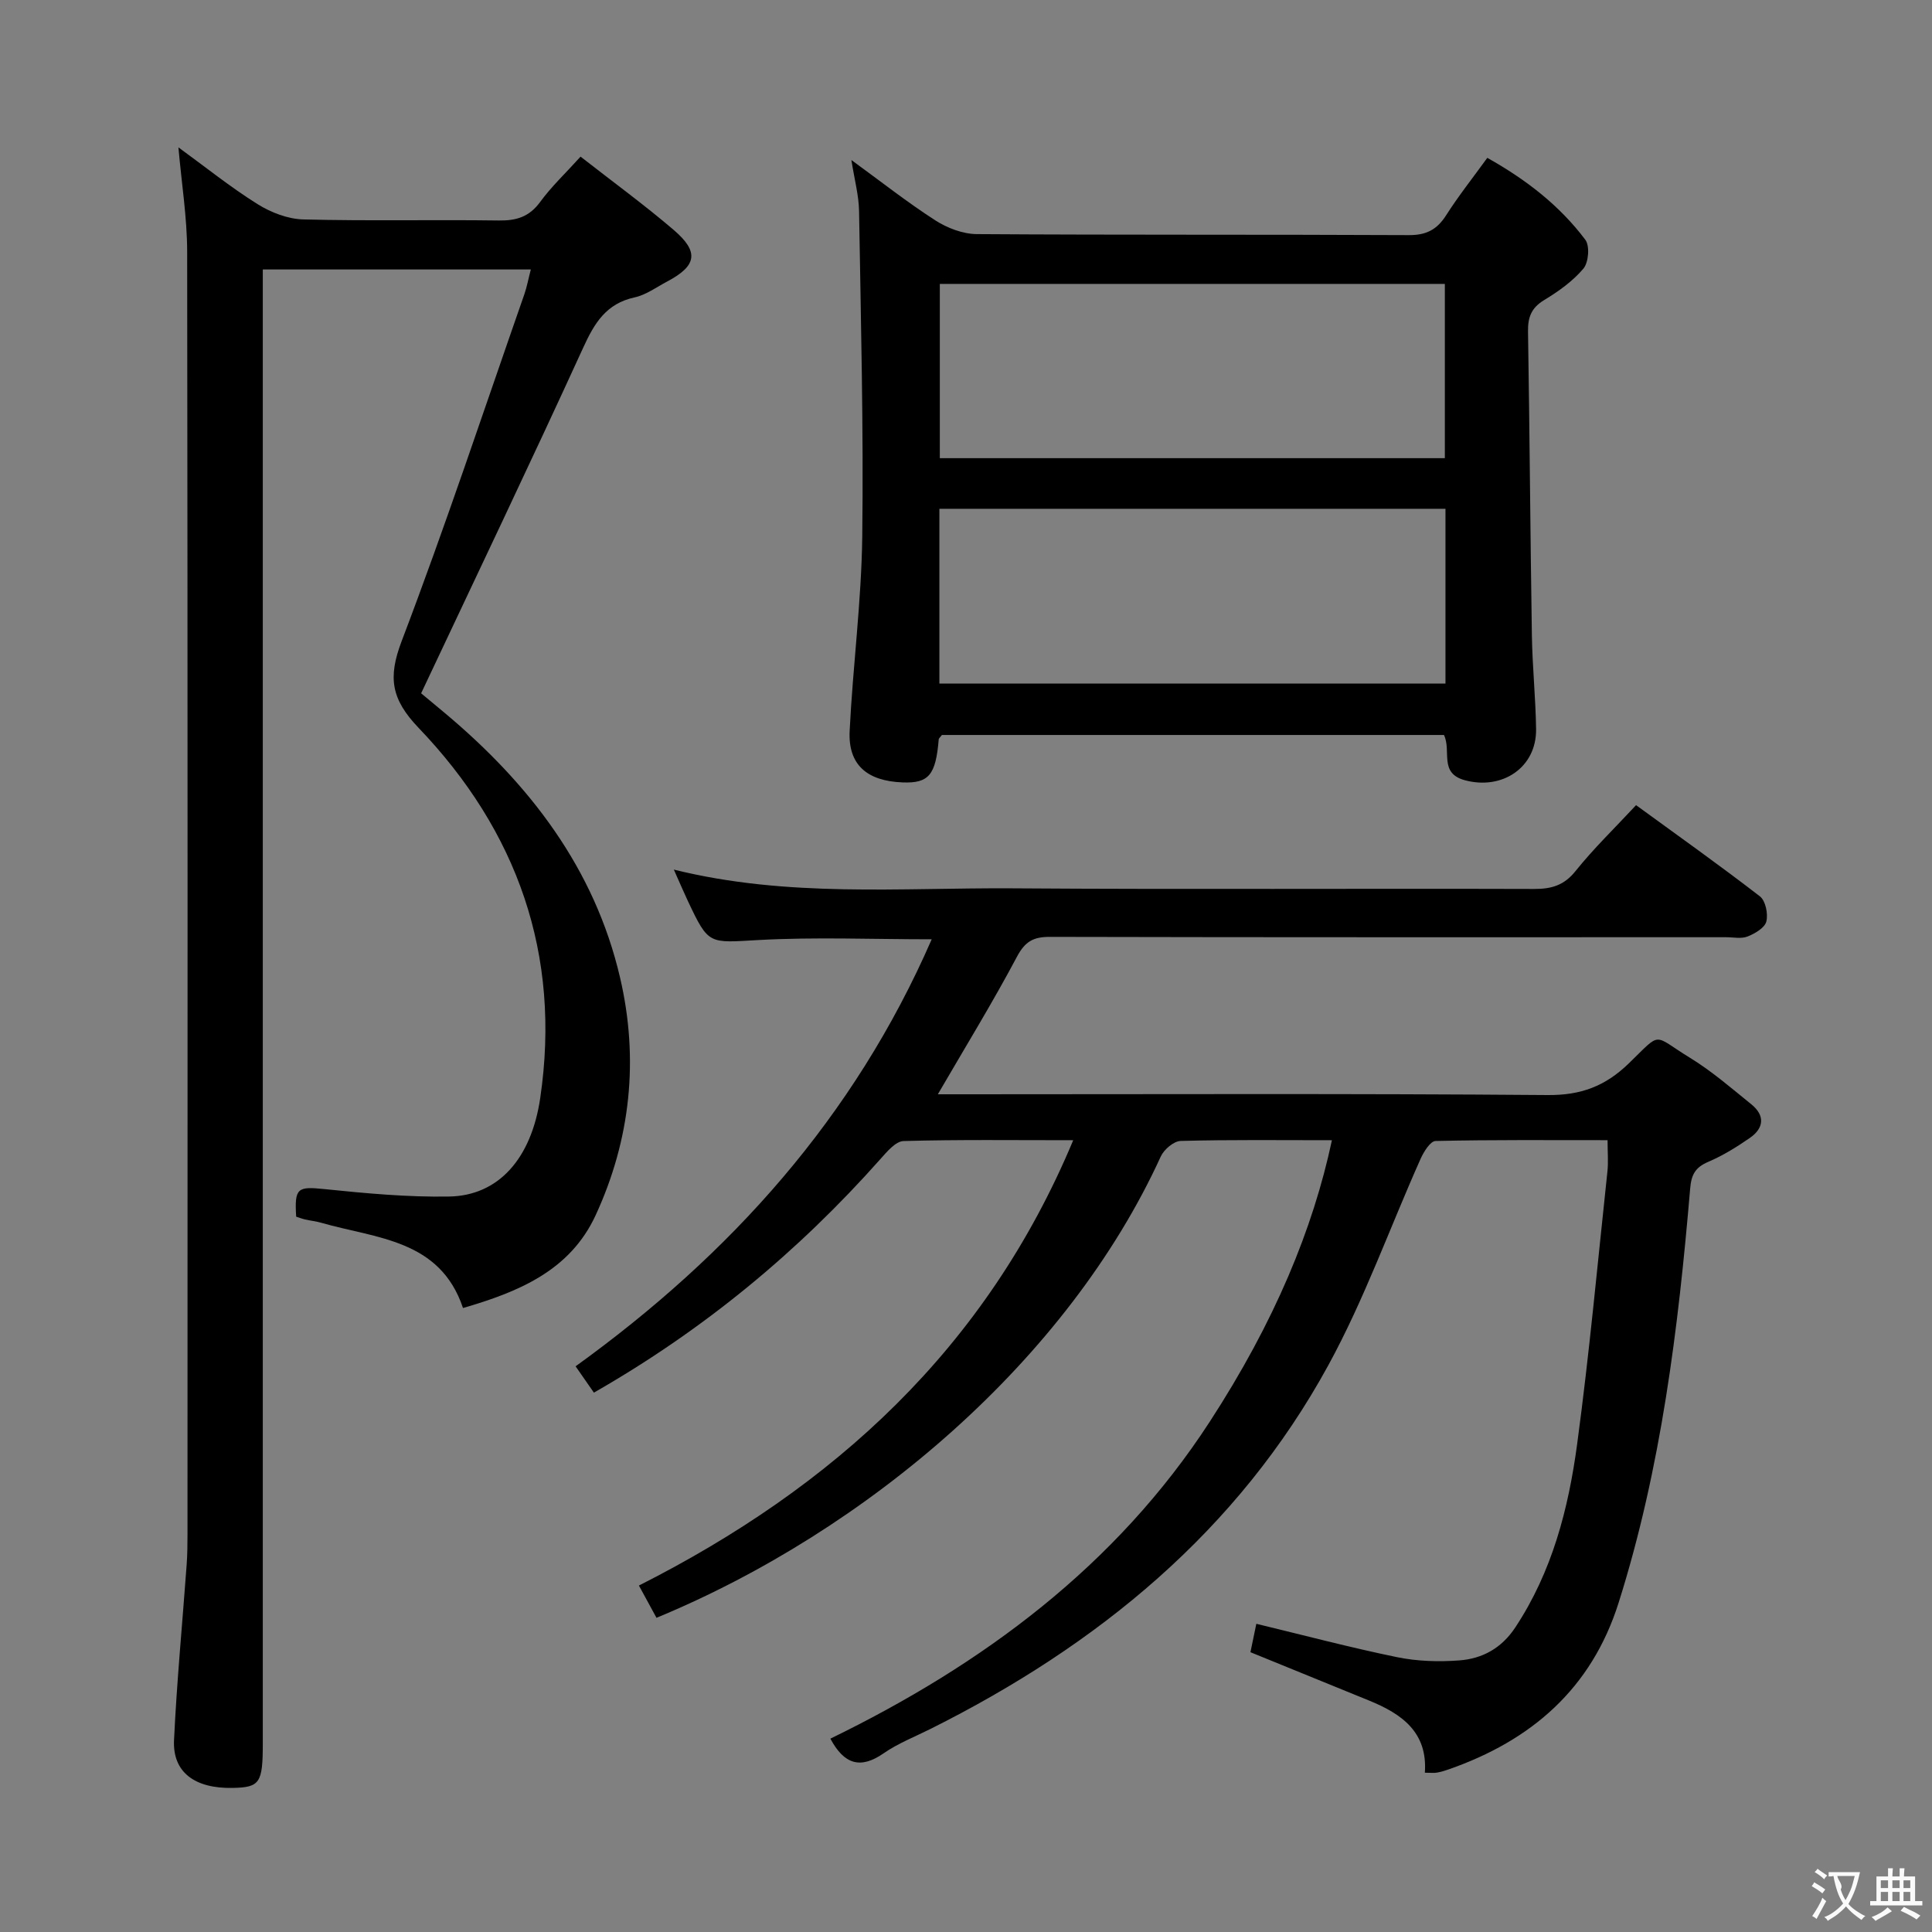<svg enable-background="new 0 0 400 400" viewBox="0 0 400 400" xmlns="http://www.w3.org/2000/svg"><rect x="0" y="0" width="400" height="400" fill="#808080" stroke="none"/><g fill="#010000"><path d="m275.76 236.07c-10.68 0-21.01-.13-31.32.15-1.43.04-3.45 1.77-4.11 3.21-19.24 42.1-60.77 77.46-104.41 95.52-1.14-2.09-2.3-4.22-3.64-6.68 40.32-20.39 71.88-49.05 89.92-92.2-12.28 0-23.71-.15-35.12.17-1.65.05-3.45 2.21-4.8 3.73-17.04 19.19-36.55 35.34-59.32 48.36-1.21-1.74-2.38-3.42-3.79-5.45 32.15-23.2 57.64-51.51 73.73-88.41-12.39 0-24.13-.49-35.81.15-10.36.57-10.33 1.13-14.68-8.09-.9-1.92-1.73-3.87-2.9-6.49 23.57 5.84 46.9 3.73 70.11 3.88 36 .25 72 .02 108 .13 3.59.01 6.2-.73 8.58-3.71 3.73-4.65 8.06-8.84 12.53-13.64 8.59 6.26 17.25 12.4 25.64 18.88 1.17.9 1.73 3.64 1.33 5.21-.33 1.31-2.35 2.49-3.88 3.1-1.3.52-2.96.15-4.46.15-46.67 0-93.33.04-140-.07-3.39-.01-5.12.93-6.8 4.09-5.04 9.49-10.67 18.66-16.39 28.5h5.76c40.17 0 80.33-.17 120.5.16 6.87.06 11.91-1.83 16.78-6.54 6.99-6.77 4.8-6 12.69-1.17 4.51 2.76 8.57 6.29 12.7 9.63 2.88 2.33 2.6 4.94-.32 6.96-2.71 1.88-5.57 3.65-8.59 4.94-2.68 1.14-3.52 2.63-3.76 5.54-2.46 28.99-5.99 57.8-14.8 85.71-5.62 17.82-18.06 28.57-35.23 34.55-.78.27-1.58.52-2.39.66-.63.11-1.3.02-2.51.02.61-8.4-4.81-12.19-11.5-14.92-8.11-3.32-16.24-6.62-24.61-10.03.42-2.04.82-3.94 1.22-5.88 9.87 2.38 19.45 4.92 29.14 6.91 4.18.86 8.63.99 12.89.67 4.76-.36 8.73-2.51 11.58-6.82 7.64-11.55 11.01-24.58 12.81-37.96 2.53-18.76 4.25-37.63 6.27-56.45.21-1.94.03-3.93.03-6.48-12.06 0-23.84-.1-35.61.17-1.08.02-2.45 2.23-3.1 3.69-6.37 14.25-11.64 29.08-19.1 42.73-18.77 34.34-47.75 57.99-82.34 75.29-3.27 1.64-6.75 2.99-9.73 5.06-4.82 3.35-8.18 2.29-11.03-3.03 31.53-15.35 59.13-35.74 78.52-65.58 13.51-20.78 21.42-40.03 25.32-58.32z"/><path d="m120.2 32.43c6.73 5.26 13.19 9.97 19.25 15.15 5.36 4.57 4.83 7.46-1.35 10.72-2.21 1.17-4.35 2.76-6.71 3.27-5.87 1.28-8.3 5.28-10.63 10.38-10.85 23.72-22.11 47.26-33.57 71.59 1.21 1.01 3.08 2.55 4.95 4.12 17.5 14.67 30.98 32.15 36.24 54.76 3.92 16.82 2.2 33.45-5.06 49.18-5.29 11.47-15.95 15.87-27.46 19.21-4.77-14.23-17.97-14.38-29.32-17.64-1.11-.32-2.28-.44-3.41-.7-.63-.15-1.24-.39-1.81-.57-.38-6 .31-6.28 5.85-5.71 8.58.88 17.23 1.69 25.83 1.54 10.18-.18 17-7.81 18.85-20.4 4.37-29.7-4.74-55.28-25.19-76.64-5.68-5.94-6.37-10.4-3.51-17.93 9.03-23.73 17.03-47.85 25.41-71.83.53-1.53.82-3.14 1.34-5.14-18.45 0-36.51 0-55.49 0v6.69 298.43c0 8.26-.6 9.14-6.23 9.26-7.85.16-12.46-3.24-12.15-9.88.57-12.1 1.73-24.17 2.61-36.26.16-2.16.18-4.33.18-6.49.01-88.48.05-176.96-.07-265.44-.01-7.03-1.15-14.07-1.81-21.59 5.61 4.08 10.78 8.25 16.38 11.75 2.76 1.73 6.27 3.09 9.48 3.17 13.49.35 26.99.03 40.49.22 3.64.05 6.29-.76 8.53-3.82 2.32-3.18 5.25-5.94 8.38-9.4z"/><path d="m298.96 152.17c-34.83 0-69.44 0-103.95 0-.3.42-.64.66-.66.93-.61 7.36-2.06 9.1-7.47 8.89-7.41-.28-11.31-3.68-10.97-10.64.66-13.43 2.44-26.82 2.61-40.24.28-22.45-.29-44.92-.66-67.38-.05-3.26-.95-6.52-1.59-10.6 6.14 4.47 11.57 8.76 17.37 12.49 2.48 1.59 5.7 2.83 8.6 2.85 29.81.2 59.62.06 89.43.21 3.61.02 5.83-1.12 7.73-4.1 2.57-4.03 5.56-7.8 8.53-11.9 8.05 4.51 14.97 9.87 20.3 16.97.95 1.26.67 4.69-.4 5.96-2.2 2.61-5.16 4.72-8.12 6.51-2.66 1.61-3.4 3.55-3.35 6.52.34 20.96.47 41.93.8 62.9.1 6.47.78 12.94.87 19.41.11 7.95-7 12.68-14.74 10.59-5.44-1.47-2.74-6.04-4.33-9.37zm.18-57.31c0-12.36 0-24.22 0-36.08-35.15 0-69.86 0-104.56 0v36.08zm.13 10.48c-35.06 0-69.79 0-104.78 0v36.19h104.78c0-12.2 0-24.1 0-36.19z"/></g><path d="m377.9 391.2c-.2.3-.4.5-.6.8-.7-.6-1.4-1-2.2-1.5.2-.3.4-.5.5-.8.6.4 1.4.8 2.3 1.5zm-1.8 6.1c-.2-.2-.5-.4-.9-.6.4-.6.8-1.2 1.2-1.9s.7-1.3.9-1.9c.3.3.5.5.8.7-.7 1.3-1.4 2.6-2 3.7zm2.2-9c-.3.3-.5.5-.6.8-.6-.6-1.3-1.1-2-1.5.3-.3.5-.5.6-.7.6.5 1.3.9 2 1.4zm.3.2v-.9h2 4.5c-.3 1.3-.6 2.5-1 3.6s-.9 2.1-1.4 3c.4.5 1 1 1.6 1.4s1.2.8 1.9 1.1c-.3.2-.5.4-.8.8-.4-.3-1-.7-1.6-1.2s-1.2-1.1-1.6-1.6c-.5.6-1.1 1.1-1.7 1.6s-1.4.9-2.1 1.4c-.1-.3-.3-.5-.7-.8.6-.2 1.2-.5 1.9-1s1.4-1.1 2-1.8c-.5-.8-.9-1.6-1.2-2.5s-.6-2-.8-3.2c-.4.1-.7.1-1 .1zm2.5 2.7c.3 1 .7 1.7 1 2.2.3-.5.6-1.1 1-2s.6-1.9.9-3h-3.2-.4c.1.9 1.3 1.8.7 2.8z" fill="#fbfafa"/><path d="m396.5 388.5v1.5 3.6h1.5v.9c-.4 0-1 0-1.7 0h-7.9c-.5 0-.9 0-1.2 0v-.9h1.3v-3.5c0-.7 0-1.2 0-1.6h2.4c0-.8 0-1.4 0-1.7h1c0 .3-.1.8-.1 1.7h1.5c0-.8 0-1.4 0-1.7h1c0 .3-.1.9-.1 1.7zm-8.2 9.2c-.2-.3-.5-.5-.8-.8.8-.3 1.4-.6 1.9-.9s1-.7 1.4-1.1c.3.3.6.5.9.8-1.6 1-2.8 1.6-3.4 2zm2.6-6.8v-1.6h-1.5v1.6zm0 2.7v-1.9h-1.5v1.9zm2.4-2.7v-1.6h-1.5v1.6zm0 2.7v-1.9h-1.5v1.9zm.2 2 .7-.8c.4.2.9.5 1.6.8s1.3.7 1.8 1c-.3.3-.5.5-.8.8-.4-.3-1.5-1-3.3-1.8zm2-4.7v-1.6h-1.4v1.6zm0 2.7v-1.9h-1.4v1.9z" fill="#fbfafa"/></svg>